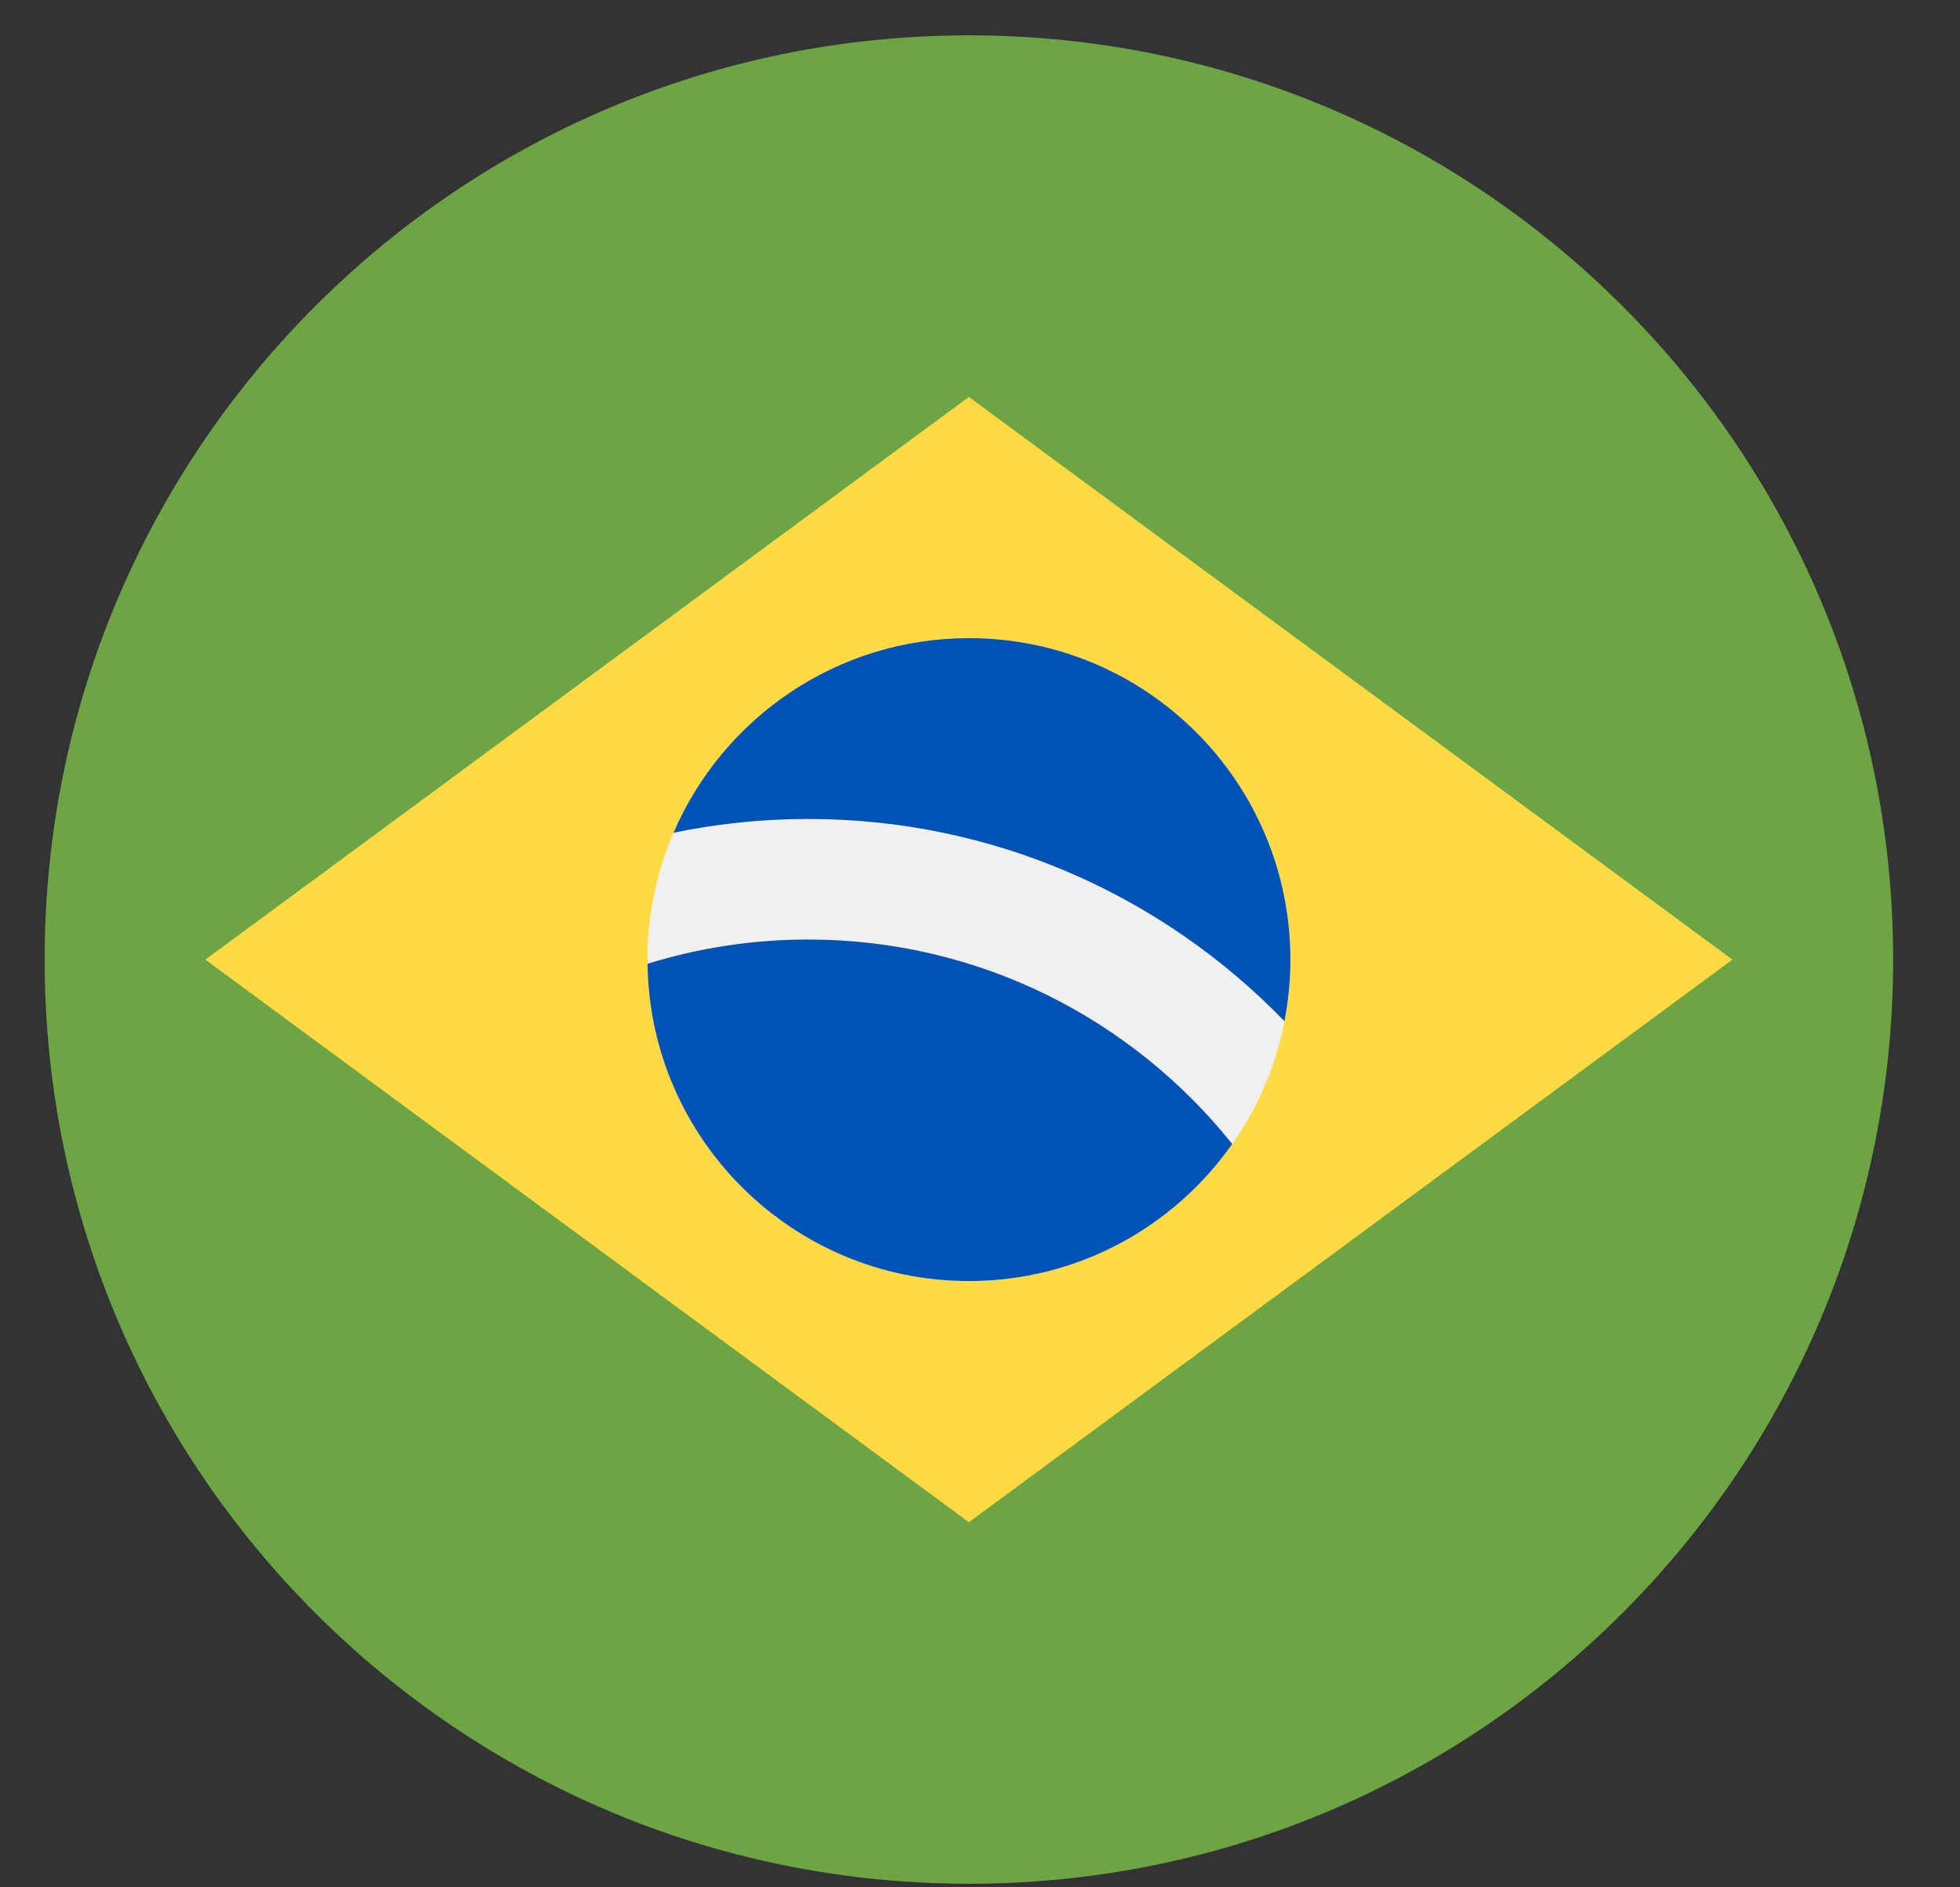 <svg width="27" height="26" viewBox="0 0 27 26" fill="none" xmlns="http://www.w3.org/2000/svg">
<rect x="0" y="0" width="27" height="26" fill="#333333" stroke="none"/>
<g clip-path="url(#clip0_548_4354)">
<path d="M13.347 25.951C20.379 25.951 26.079 20.251 26.079 13.219C26.079 6.187 20.379 0.487 13.347 0.487C6.315 0.487 0.615 6.187 0.615 13.219C0.615 20.251 6.315 25.951 13.347 25.951Z" fill="#6DA544"/>
<path d="M13.347 5.469L23.865 13.22L13.347 20.97L2.829 13.22L13.347 5.469Z" fill="#FFDA44"/>
<path d="M13.348 17.648C15.793 17.648 17.776 15.665 17.776 13.219C17.776 10.774 15.793 8.791 13.348 8.791C10.902 8.791 8.919 10.774 8.919 13.219C8.919 15.665 10.902 17.648 13.348 17.648Z" fill="#F0F0F0"/>
<path d="M11.133 12.943C10.363 12.943 9.62 13.06 8.92 13.277C8.951 15.696 10.921 17.648 13.348 17.648C14.848 17.648 16.173 16.901 16.974 15.76C15.604 14.044 13.495 12.943 11.133 12.943V12.943Z" fill="#0052B4"/>
<path d="M17.694 14.068C17.747 13.793 17.776 13.51 17.776 13.22C17.776 10.774 15.793 8.791 13.348 8.791C11.523 8.791 9.956 9.895 9.278 11.472C9.877 11.348 10.498 11.282 11.133 11.282C13.706 11.282 16.032 12.351 17.694 14.068V14.068Z" fill="#0052B4"/>
</g>
<defs>
<clipPath id="clip0_548_4354">
<rect width="25.464" height="25.464" fill="white" transform="translate(0.615 0.487)"/>
</clipPath>
</defs>
</svg>

